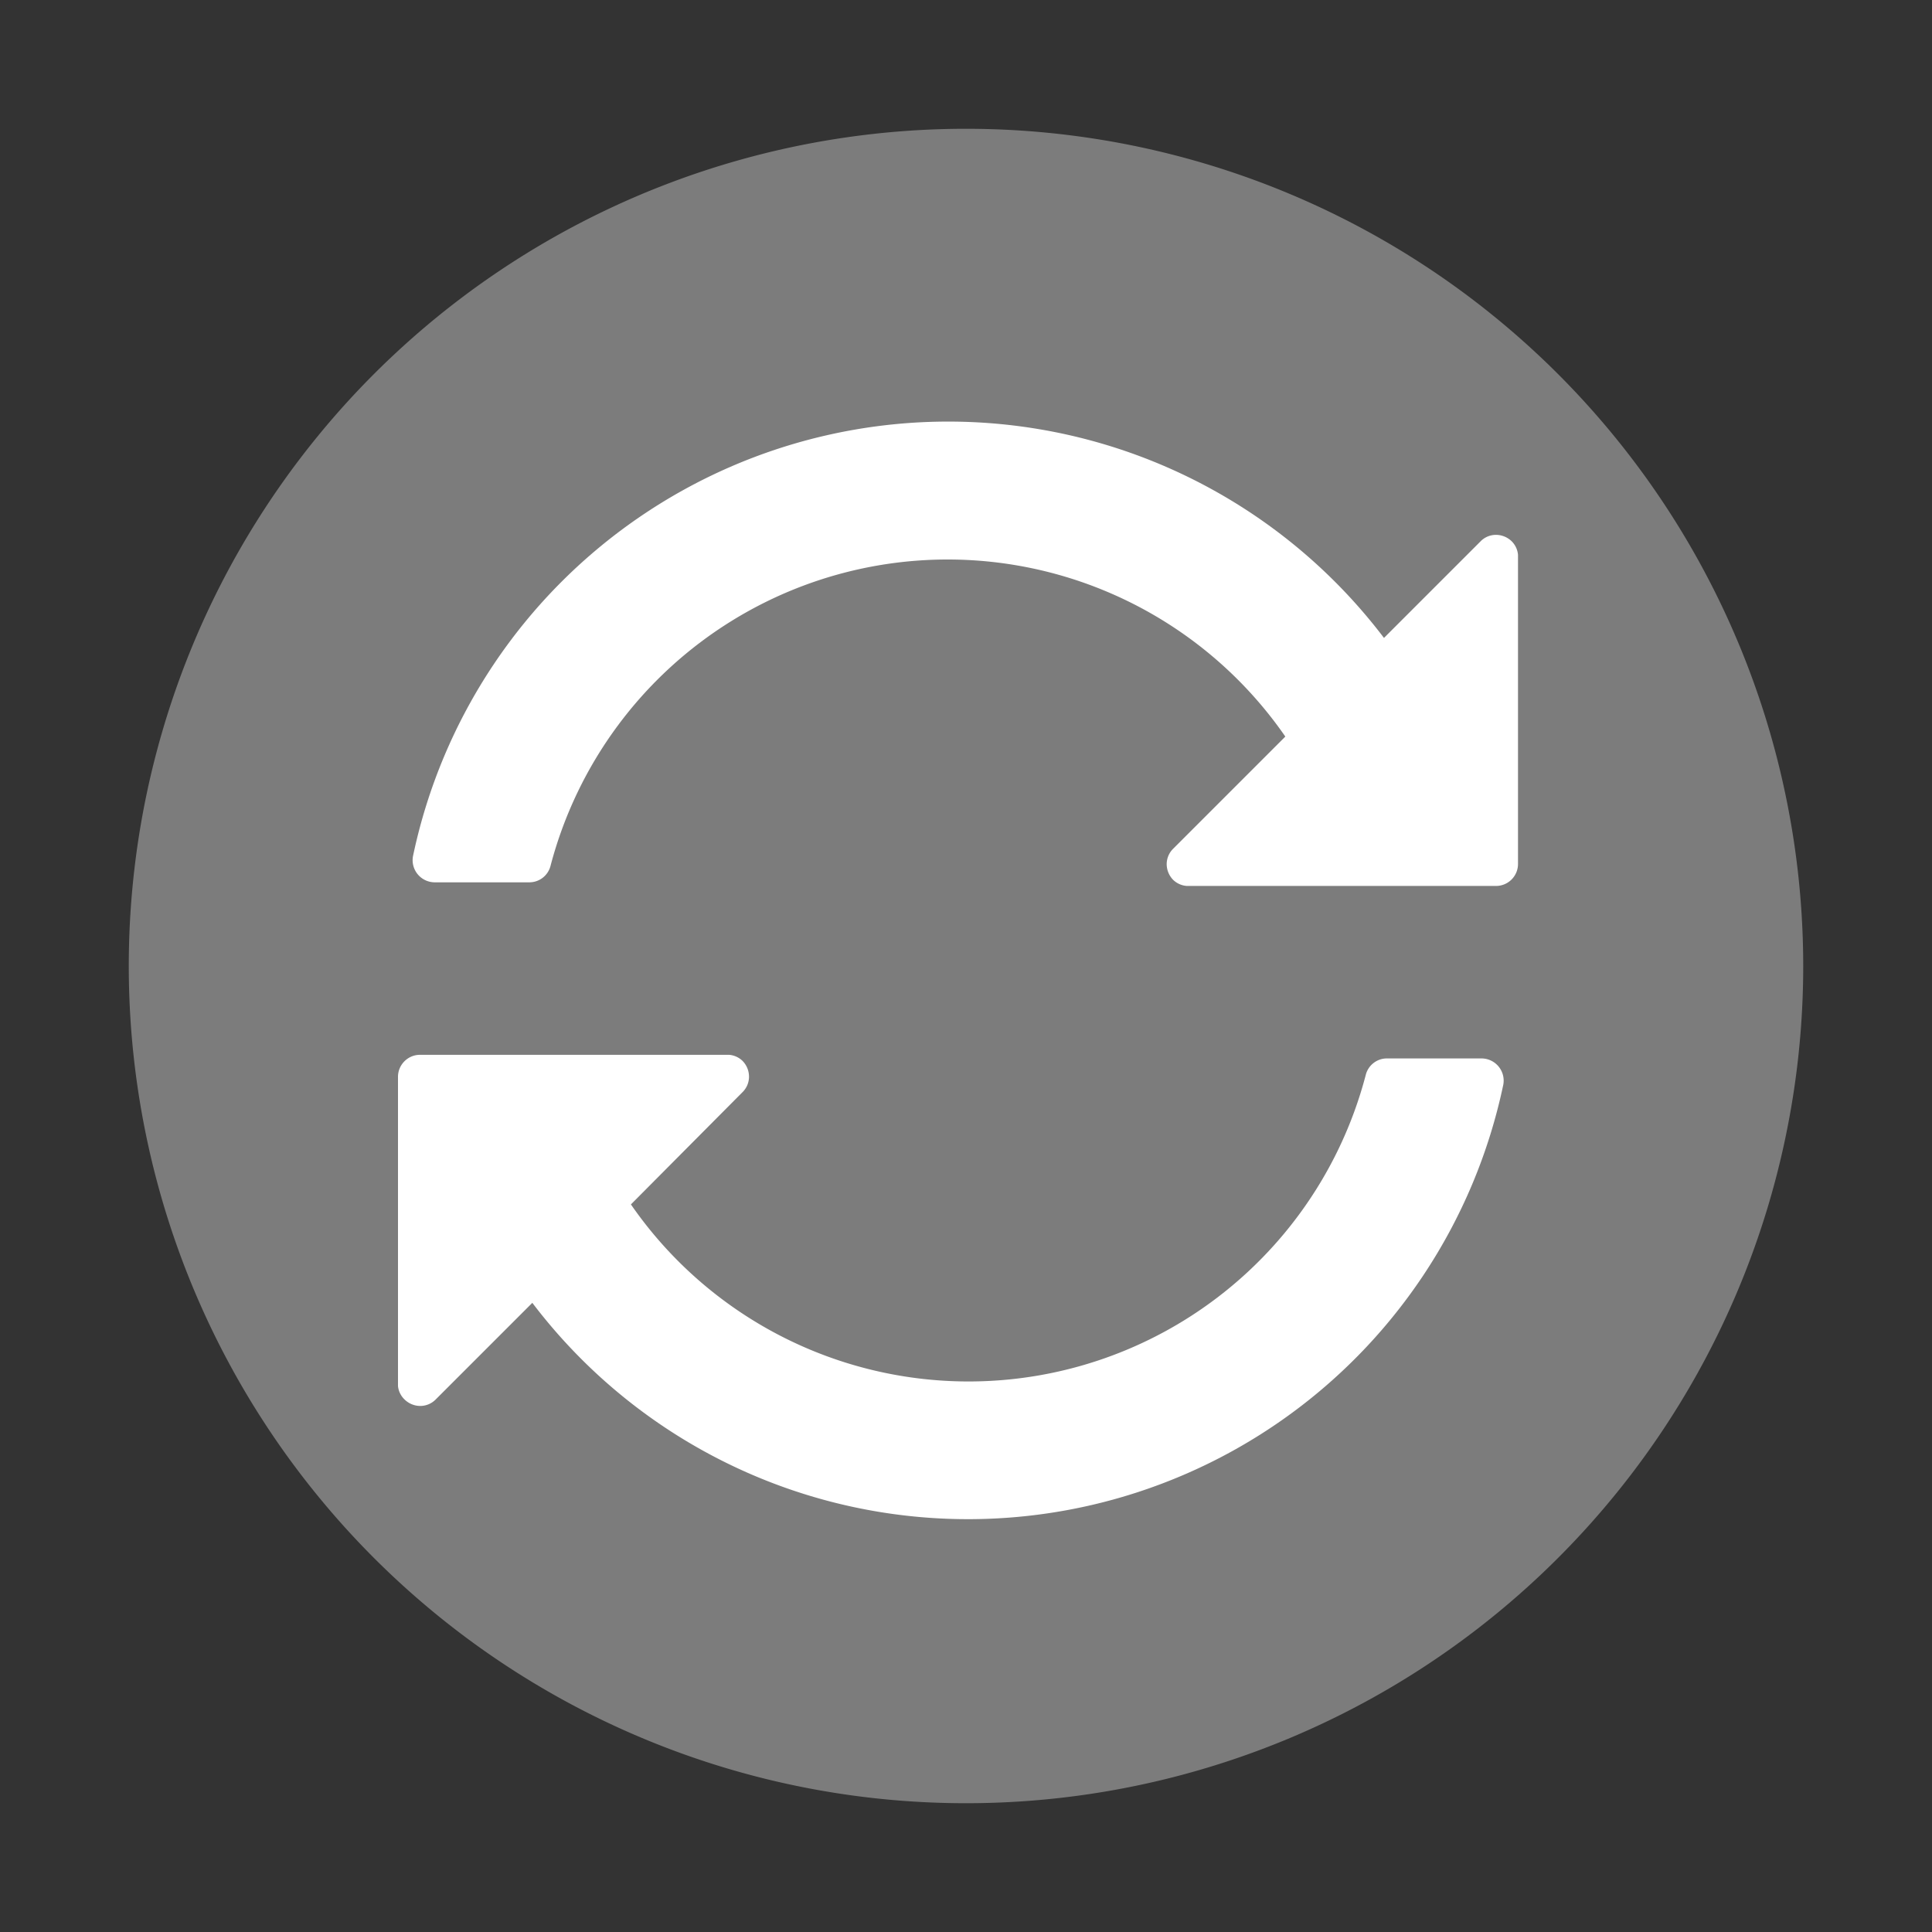 <svg id="icons" xmlns="http://www.w3.org/2000/svg" width="32" height="32" viewBox="0 0 32 32">
  <rect x="0" y="0" width="32" height="32" fill="#333333" stroke="none"/>
  <defs>
    <style>
      .cls-1 {
        fill: #7c7c7c;
      }

      .cls-2 {
        fill: #fff;
      }
    </style>
  </defs>
  <path class="cls-1" d="M16,2.133A13.867,13.867,0,1,0,29.867,16,13.868,13.868,0,0,0,16,2.133Z"/>
  <path class="cls-2" d="M25.04,8.967a.375.375,0,0,0-.262-.108.356.356,0,0,0-.255.107l-1.6,1.6A9.059,9.059,0,0,0,6.84,14.183a.367.367,0,0,0,.362.431l1.569,0a.362.362,0,0,0,.348-.275A6.8,6.8,0,0,1,21.289,12.2l-1.858,1.858a.36.36,0,0,0-.107.255.375.375,0,0,0,.108.261.361.361,0,0,0,.224.1h5.123a.364.364,0,0,0,.364-.363V9.19A.361.361,0,0,0,25.04,8.967Z"/>
  <path class="cls-2" d="M6.7,23.179a.373.373,0,0,0,.262.108.359.359,0,0,0,.255-.108l1.6-1.6A9.059,9.059,0,0,0,24.9,17.962a.368.368,0,0,0-.362-.431l-1.569,0a.361.361,0,0,0-.348.274,6.8,6.8,0,0,1-12.171,2.144L12.3,18.088a.359.359,0,0,0,.106-.255.373.373,0,0,0-.108-.262.361.361,0,0,0-.223-.1H6.956a.365.365,0,0,0-.364.364v5.123A.358.358,0,0,0,6.7,23.179Z"/>
</svg>
